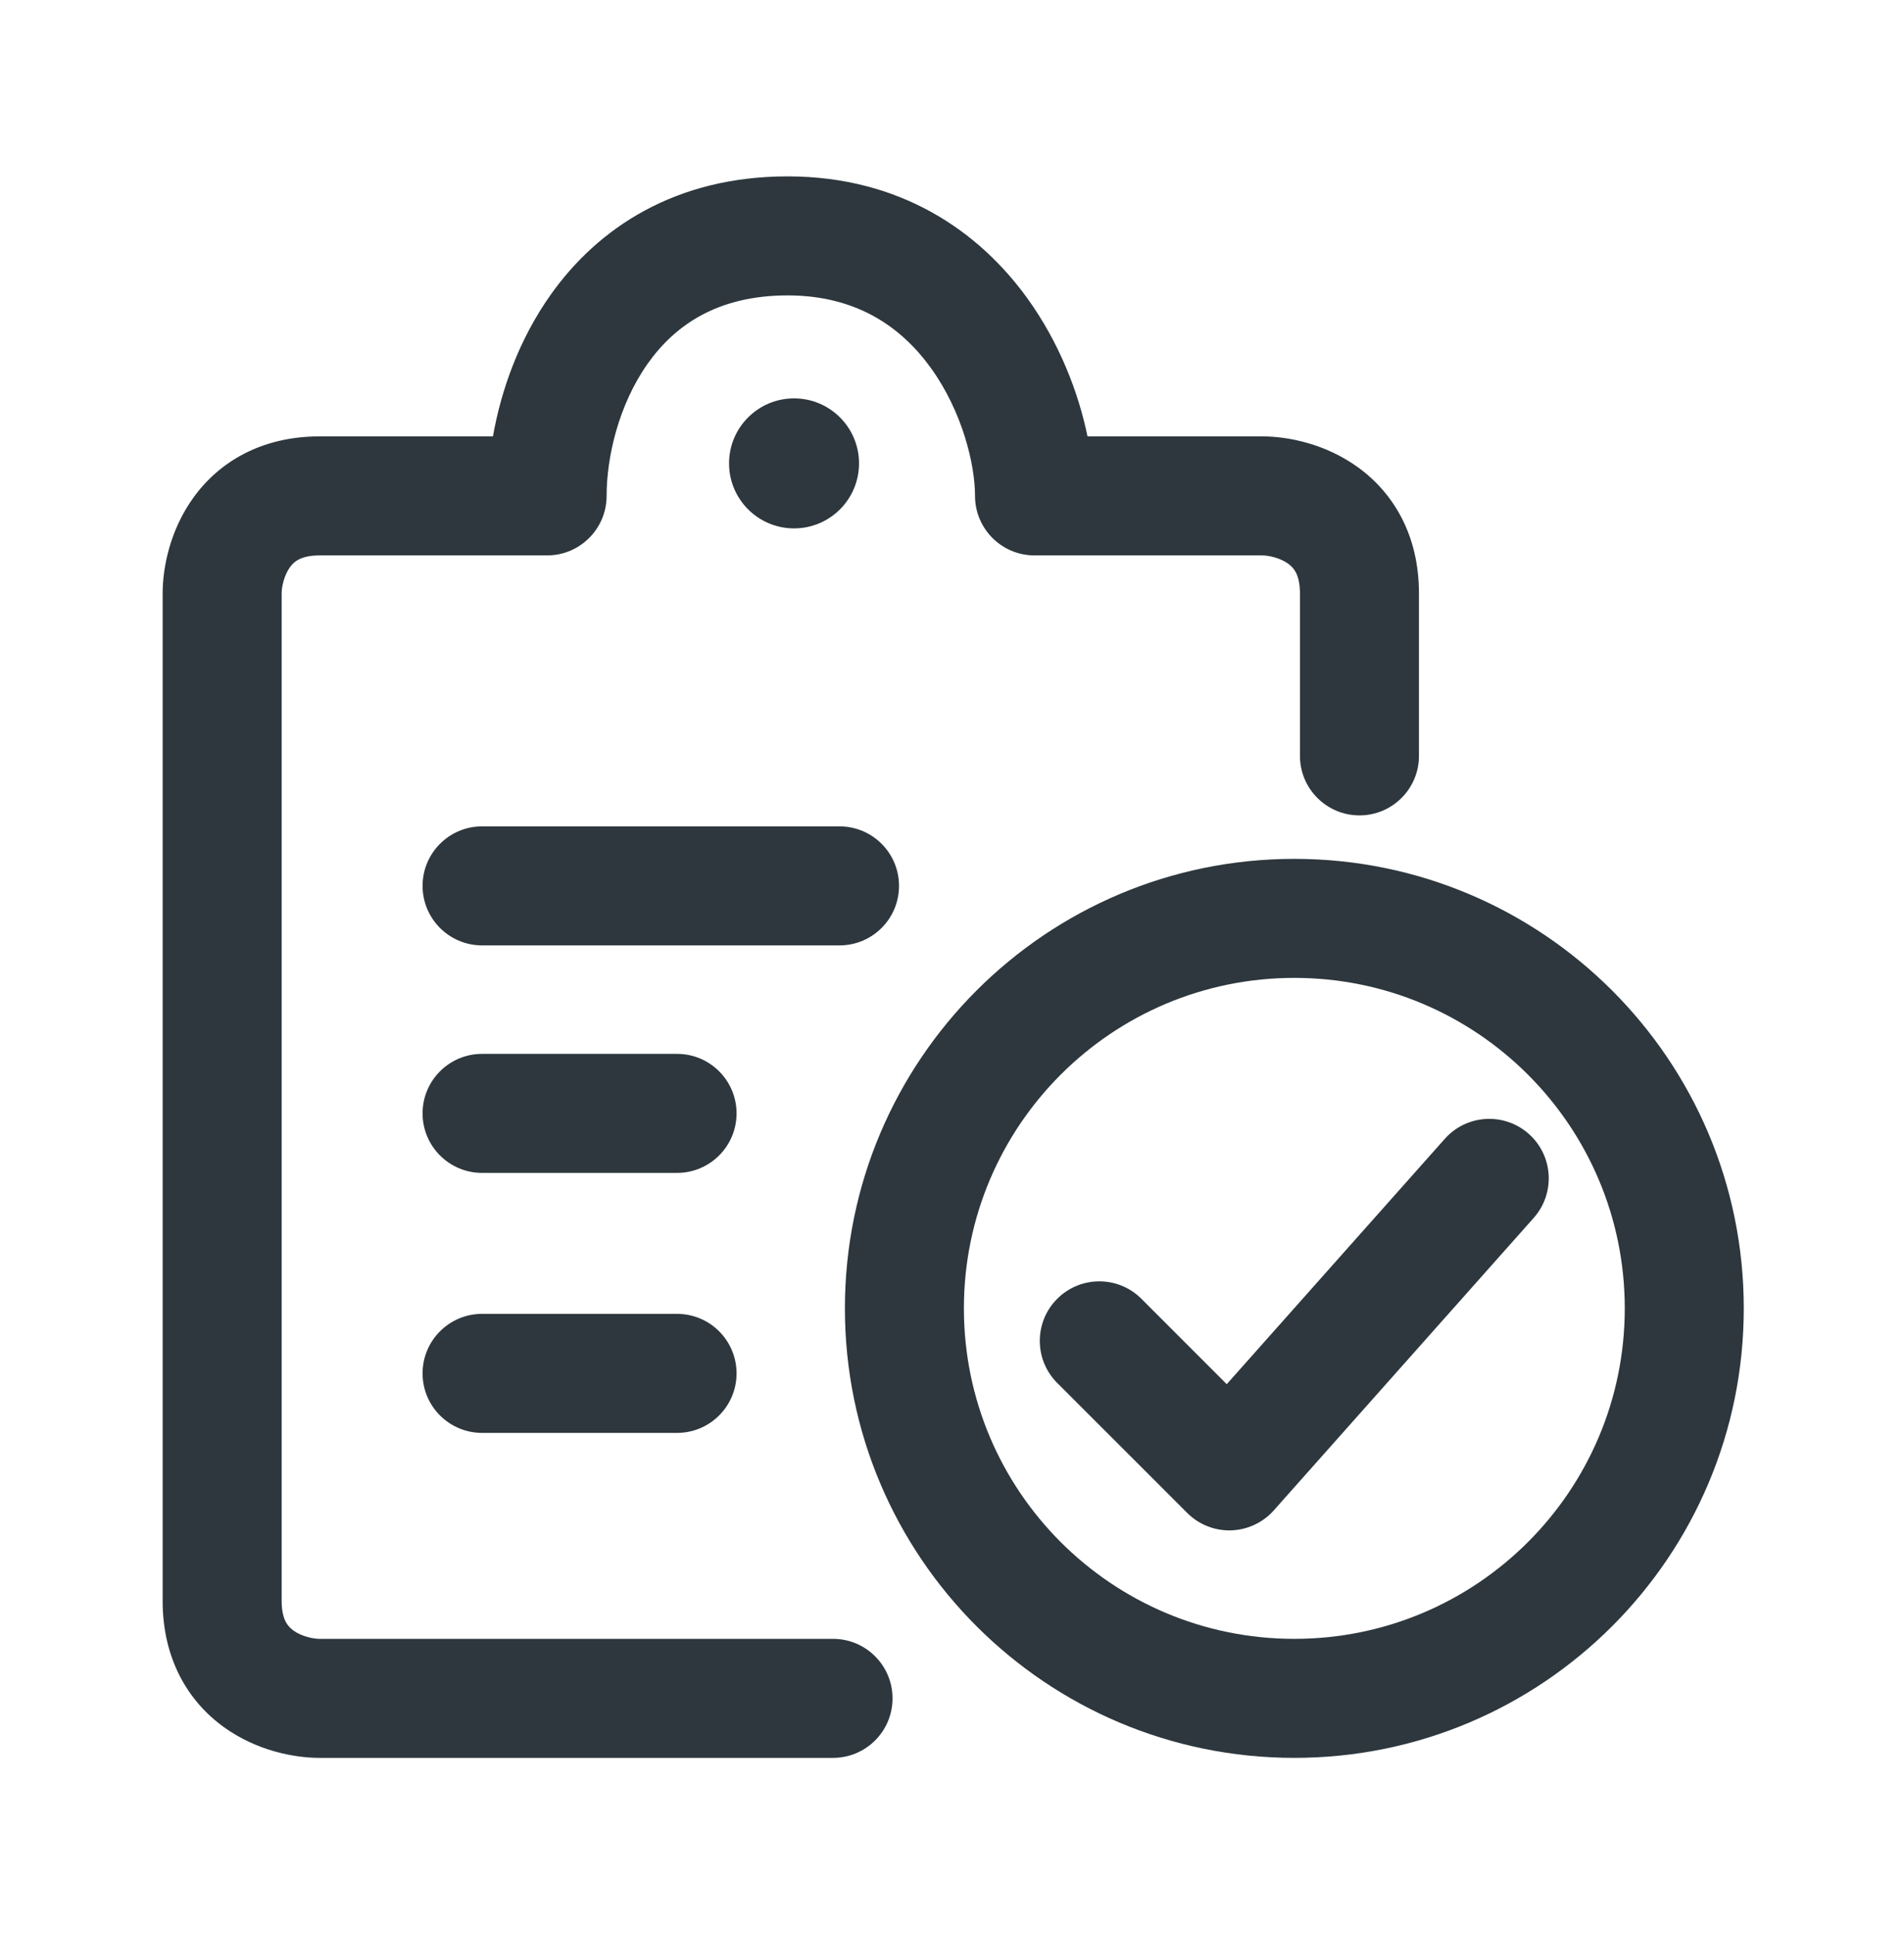 <svg width="64" height="65" viewBox="0 0 64 65" fill="none" xmlns="http://www.w3.org/2000/svg">
<path d="M20.39 16.666C20.39 15.36 20.796 13.6 21.77 12.223C22.681 10.936 24.114 9.928 26.473 9.928C28.79 9.928 30.298 10.99 31.294 12.373C32.347 13.836 32.774 15.608 32.774 16.666C32.774 17.77 33.669 18.666 34.774 18.666H42.419C42.646 18.666 43.029 18.75 43.299 18.944C43.413 19.027 43.499 19.122 43.56 19.242C43.621 19.36 43.696 19.573 43.696 19.942V25.404C43.696 26.508 44.592 27.404 45.696 27.404C46.801 27.404 47.696 26.508 47.696 25.404V19.942C47.696 17.98 46.834 16.56 45.636 15.698C44.54 14.909 43.286 14.666 42.419 14.666H36.555C36.247 13.17 35.599 11.507 34.54 10.036C32.914 7.778 30.272 5.928 26.473 5.928C22.715 5.928 20.106 7.65 18.505 9.913C17.447 11.408 16.844 13.108 16.57 14.666H10.744C8.782 14.666 7.362 15.528 6.5 16.726C5.711 17.822 5.467 19.076 5.467 19.942V53.803C5.467 55.765 6.33 57.185 7.527 58.047C8.623 58.836 9.878 59.079 10.744 59.079H28.001C29.106 59.079 30.001 58.184 30.001 57.079C30.001 55.975 29.106 55.079 28.001 55.079H10.744C10.518 55.079 10.134 54.995 9.865 54.801C9.75 54.718 9.665 54.623 9.603 54.504C9.542 54.385 9.467 54.172 9.467 53.803V19.942C9.467 19.716 9.552 19.333 9.746 19.063C9.828 18.948 9.923 18.863 10.043 18.802C10.161 18.741 10.374 18.666 10.744 18.666H18.39C19.494 18.666 20.39 17.77 20.39 16.666Z" fill="#2D373D"/>
<path d="M26.691 17.758C27.897 17.758 28.875 16.78 28.875 15.573C28.875 14.367 27.897 13.389 26.691 13.389C25.484 13.389 24.506 14.367 24.506 15.573C24.506 16.78 25.484 17.758 26.691 17.758Z" fill="#2D373D"/>
<path d="M16.204 27.773C15.1 27.773 14.204 28.668 14.204 29.773C14.204 30.877 15.1 31.773 16.204 31.773H28.219C29.324 31.773 30.219 30.877 30.219 29.773C30.219 28.668 29.324 27.773 28.219 27.773H16.204Z" fill="#2D373D"/>
<path d="M14.204 37.419C14.204 36.314 15.1 35.419 16.204 35.419H22.758C23.862 35.419 24.758 36.314 24.758 37.419C24.758 38.523 23.862 39.419 22.758 39.419H16.204C15.1 39.419 14.204 38.523 14.204 37.419Z" fill="#2D373D"/>
<path d="M16.204 44.157C15.1 44.157 14.204 45.052 14.204 46.157C14.204 47.261 15.1 48.157 16.204 48.157H22.758C23.862 48.157 24.758 47.261 24.758 46.157C24.758 45.052 23.862 44.157 22.758 44.157H16.204Z" fill="#2D373D"/>
<path d="M51.553 40.932C52.287 40.106 52.213 38.842 51.388 38.108C50.562 37.375 49.298 37.449 48.564 38.275L41.235 46.52L38.366 43.65C37.585 42.869 36.319 42.869 35.537 43.65C34.756 44.431 34.756 45.698 35.537 46.479L39.907 50.848C40.296 51.237 40.829 51.449 41.379 51.433C41.93 51.416 42.45 51.174 42.816 50.762L51.553 40.932Z" fill="#2D373D"/>
<path fill-rule="evenodd" clip-rule="evenodd" d="M28.4 43.972C28.4 35.629 35.163 28.865 43.507 28.865C51.85 28.865 58.614 35.629 58.614 43.972C58.614 52.316 51.85 59.079 43.507 59.079C35.163 59.079 28.4 52.316 28.4 43.972ZM43.507 32.865C37.372 32.865 32.4 37.838 32.4 43.972C32.4 50.106 37.372 55.079 43.507 55.079C49.641 55.079 54.614 50.106 54.614 43.972C54.614 37.838 49.641 32.865 43.507 32.865Z" fill="#2D373D"/>
</svg>
